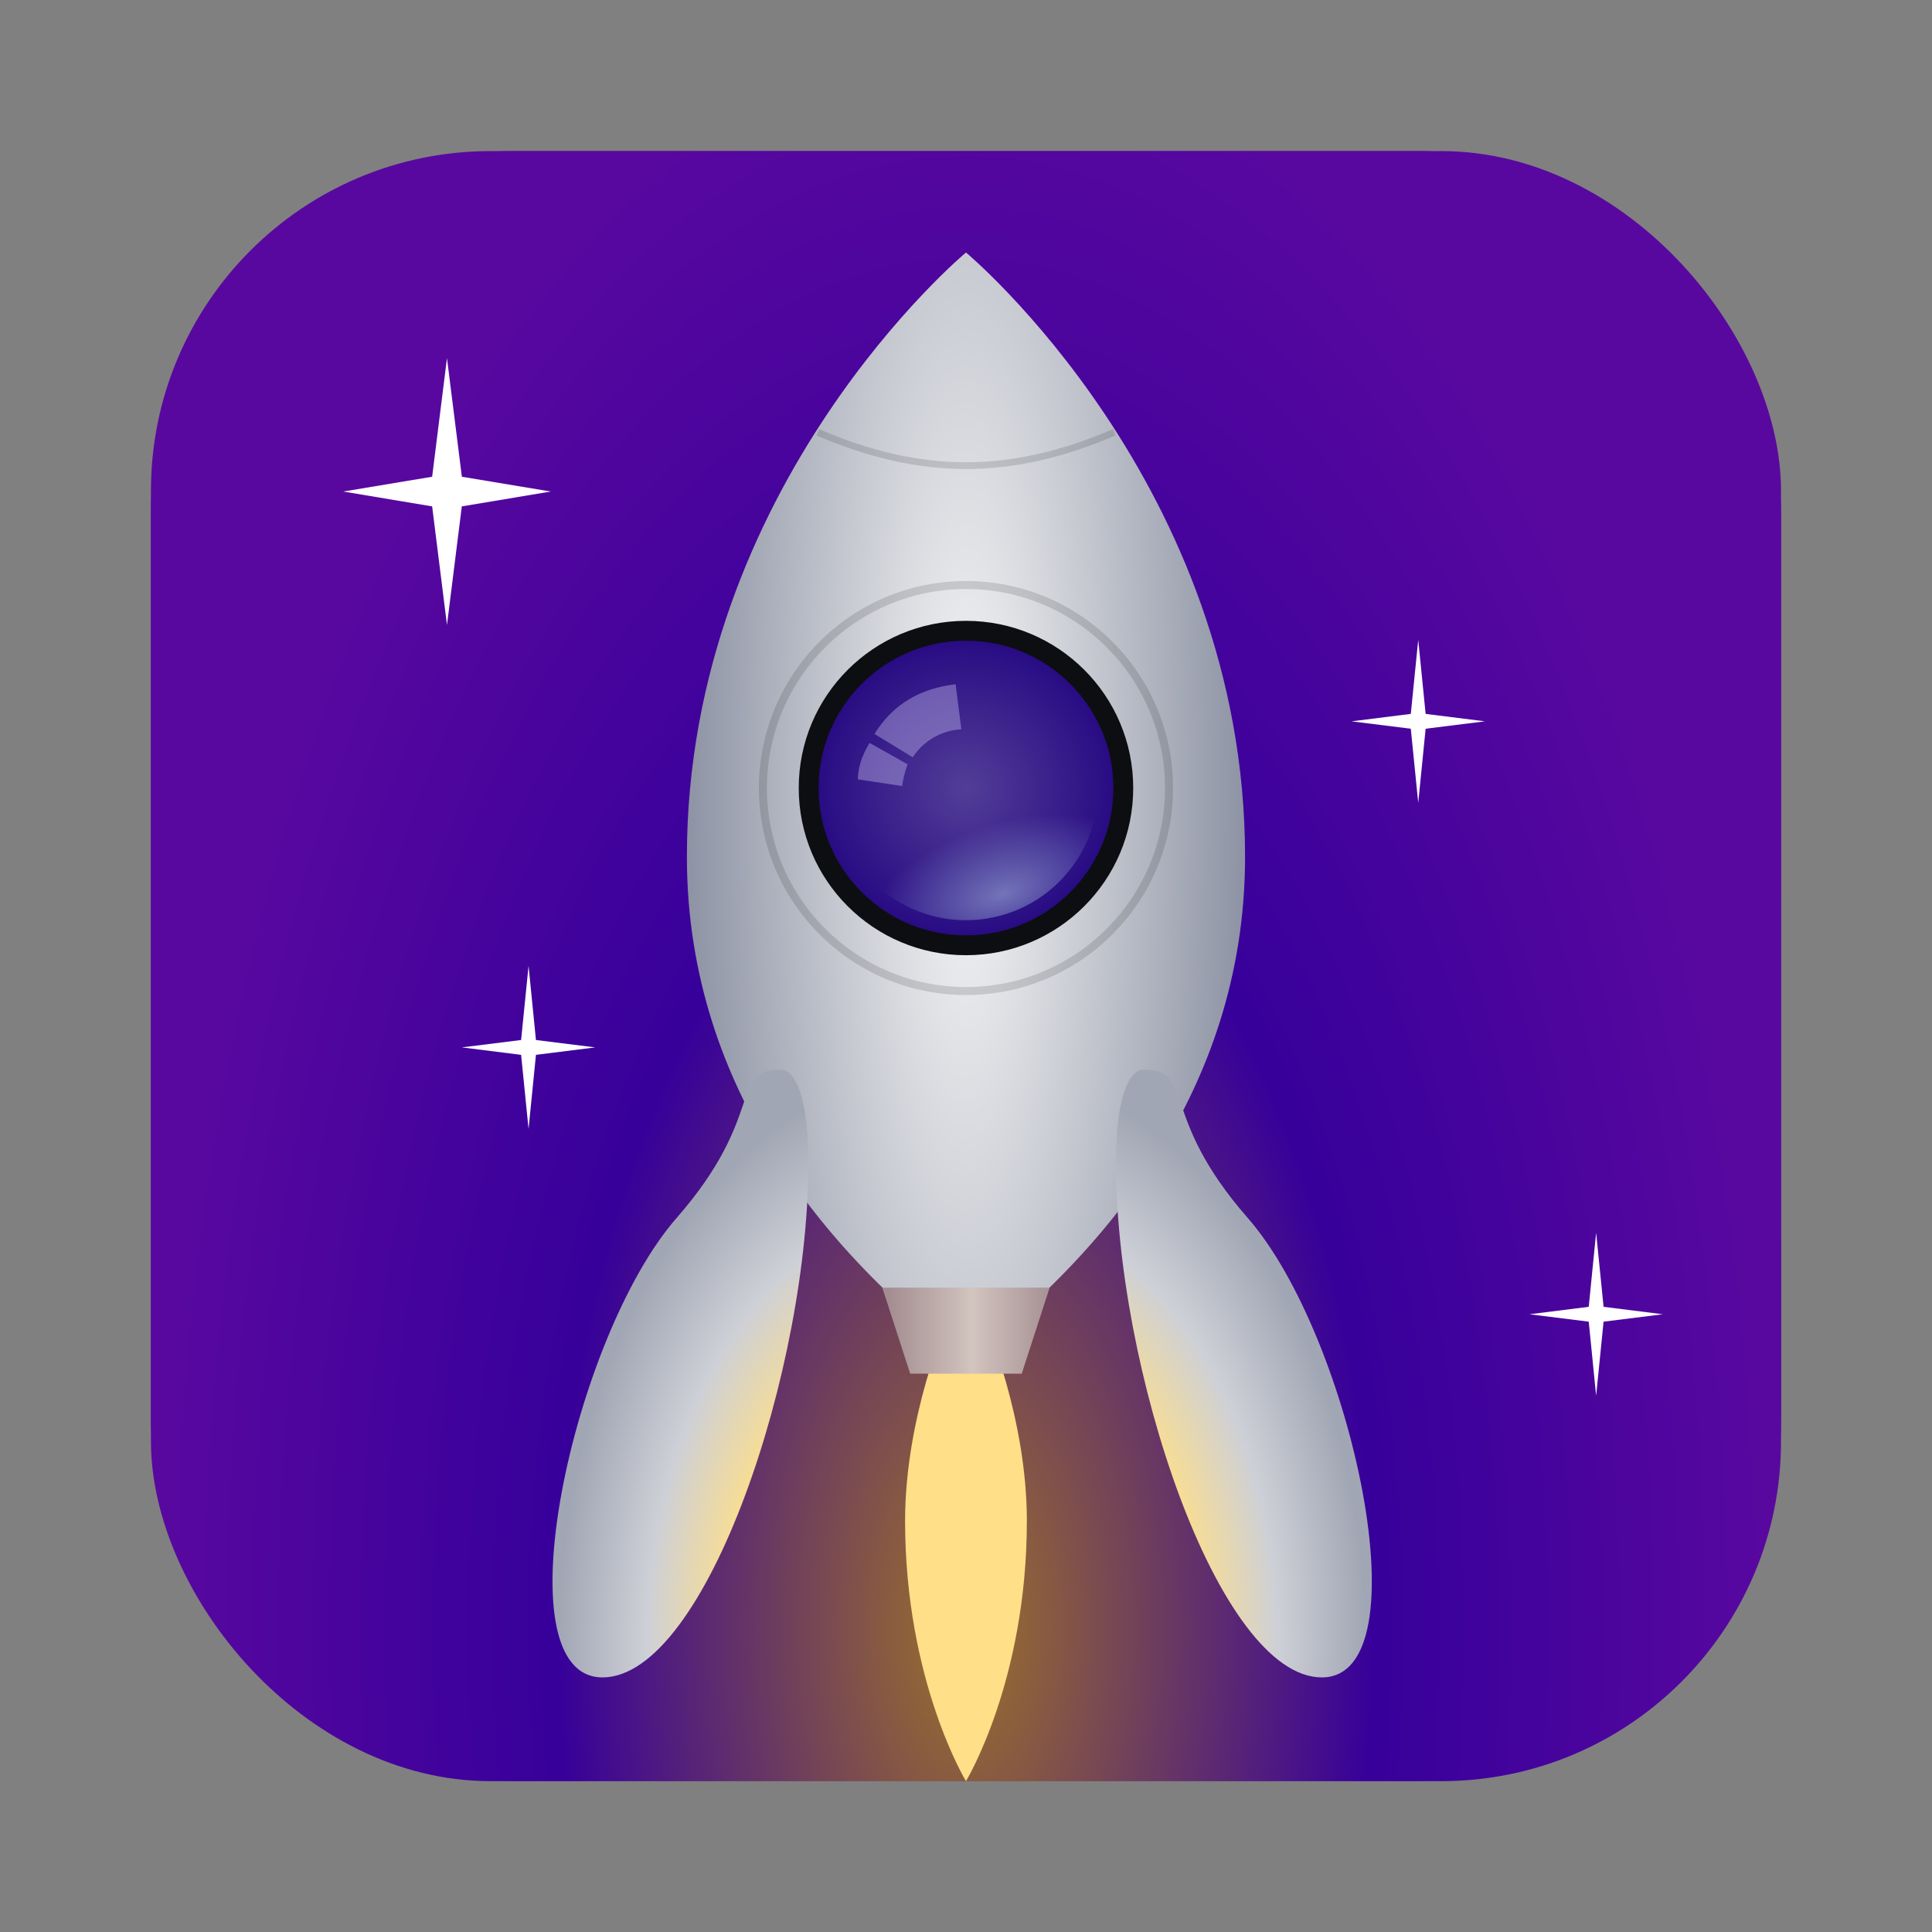 <svg height="32" viewBox="0 0 8.467 8.467" width="32" xmlns="http://www.w3.org/2000/svg" xmlns:xlink="http://www.w3.org/1999/xlink"><rect x="0" y="0" width="8.467" height="8.467" fill="#808080" stroke="none"/><linearGradient id="i" gradientTransform="matrix(.109 0 0 .168 -37.59 11.45)" gradientUnits="userSpaceOnUse" x1="365" x2="395" y1="115" y2="115"><stop offset="0" stop-color="#a38d90"/><stop offset=".5" stop-color="#d2c4bf"/><stop offset="1" stop-color="#a38d90"/></linearGradient><radialGradient id="h" cx="-2.2" cy="64.283" gradientTransform="matrix(-.689 .068 -.034 -.344 1.18 -.39)" gradientUnits="userSpaceOnUse" r="4.001"><stop offset="0" stop-color="#afc8e5" stop-opacity=".522"/><stop offset="1" stop-color="#9bbcde" stop-opacity="0"/></radialGradient><radialGradient id="g" cx="27.875" cy="25.581" gradientTransform="matrix(.732 0 0 .732 -16.707 1.423)" gradientUnits="userSpaceOnUse" r="4.448" spreadMethod="pad"><stop offset="0" stop-color="#523e97"/><stop offset="1" stop-color="#230581"/></radialGradient><radialGradient id="f" cx="17.198" cy="26.27" gradientTransform="matrix(-3.29 0 0 4.933 59.844 -92.694)" gradientUnits="userSpaceOnUse" r="2.283" xlink:href="#a"/><linearGradient id="a"><stop offset="0" stop-color="#ffdf87"/><stop offset=".538" stop-color="#ffdf87"/><stop offset=".769" stop-color="#ced0d7"/><stop offset="1" stop-color="#a1a6b4"/></linearGradient><radialGradient id="e" cx="17.198" cy="26.27" gradientTransform="matrix(3.29 0 0 4.933 -52.584 -92.694)" gradientUnits="userSpaceOnUse" r="2.283" xlink:href="#a"/><radialGradient id="d" cx="84.667" cy="235.322" gradientTransform="matrix(1 0 0 4.327 -80.964 -997.97)" gradientUnits="userSpaceOnUse" r="5.436"><stop offset="0" stop-color="#f7f7f7"/><stop offset="1" stop-color="#8d93a4"/></radialGradient><radialGradient id="c" cx="100.542" cy="288.829" gradientTransform="matrix(1 0 0 1.993 -96.839 -539.12)" gradientUnits="userSpaceOnUse" r="15.875"><stop offset="0" stop-color="#9c712a"/><stop offset=".5" stop-color="#37009b"/><stop offset="1" stop-color="#59089f"/></radialGradient><linearGradient id="b" gradientTransform="matrix(1.092 0 0 1.091 -14.799 4.994)" gradientUnits="userSpaceOnUse" x1="17.19" x2="17.236" y1="2.749" y2="31.762"><stop offset="0" stop-color="#5a089f"/><stop offset="1" stop-color="#35009b"/></linearGradient><g transform="matrix(.225 0 0 .225 3.4 -1.08)"><rect fill="url(#b)" height="31.741" rx="7.039" width="31.75" x="-12.171" y="7.743"/><rect fill="url(#c)" height="31.75" ry="6.615" width="31.75" x="-12.171" y="7.743"/><path d="M3.704 9.718s-5.436 4.528-5.436 11.774c0 4.709 2.99 7.698 4.53 9.056.627.042 1.204.042 1.812 0 1.54-1.358 4.53-4.347 4.53-9.057 0-7.245-5.436-11.773-5.436-11.773z" fill="url(#d)"/><path d="M3.704 39.493s-1.186-1.95-1.186-5.07c0-2.029.813-3.88.813-3.88h.746s.813 1.851.813 3.88c0 3.12-1.186 5.07-1.186 5.07z" fill="#ffdf87"/><path d="M-6.405 11.776l.29 2.31 1.732.288-1.733.289-.289 2.31-.289-2.31-1.732-.289 1.732-.288zM15.978 28.81l.145 1.444 1.155.145-1.155.144-.145 1.444-.144-1.444-1.155-.144 1.155-.145zm-20.794-5.197l.144 1.444 1.155.144-1.155.145-.144 1.443-.145-1.443-1.155-.145 1.155-.144z" fill="#fff"/><path d="M6.626 27.347c-.034 4.062 1.988 10.125 4.01 10.125 2.02 0 .577-6.64-1.445-8.95-1.753-2.003-1.013-2.887-2.026-2.887-.29 0-.53.557-.539 1.712z" fill="url(#e)"/><path d="M.634 27.347c.034 4.062-1.988 10.125-4.01 10.125-2.021 0-.577-6.64 1.445-8.95 1.753-2.003 1.013-2.887 2.026-2.887.289 0 .529.557.539 1.712z" fill="url(#f)"/><ellipse cx="3.704" cy="20.149" fill="none" rx="3.955" ry="3.954" stroke="#000" stroke-opacity=".133" stroke-width=".156"/><ellipse cx="3.704" cy="20.149" fill="url(#g)" rx="3.064" ry="3.063" stroke="#0d0e12" stroke-linecap="round" stroke-linejoin="round" stroke-width=".387"/><circle cx=".761" cy="-20.472" fill="url(#h)" r="2.575" transform="rotate(167.461) skewX(.007)"/><path d="M3.614 19.006l-.112-.878c-.638.078-1.191.344-1.58.968l.745.454a1.21 1.21 0 01.947-.545zM2.46 20.11c.02-.137.055-.278.107-.423l-.74-.417c-.12.2-.219.42-.23.71z" fill="#d5cef6" fill-opacity=".369"/><path d="M12.513 17.262l.144 1.443 1.155.145-1.155.144-.144 1.444-.145-1.444-1.155-.144 1.155-.145z" fill="#fff"/><path d="M.816 13.22c2.021.866 3.754.866 5.776 0" fill="none" stroke="#000" stroke-opacity=".133" stroke-width=".132"/><path d="M2.074 29.88l.543 1.676H4.79l.544-1.676h-1.63z" fill="url(#i)"/></g></svg>